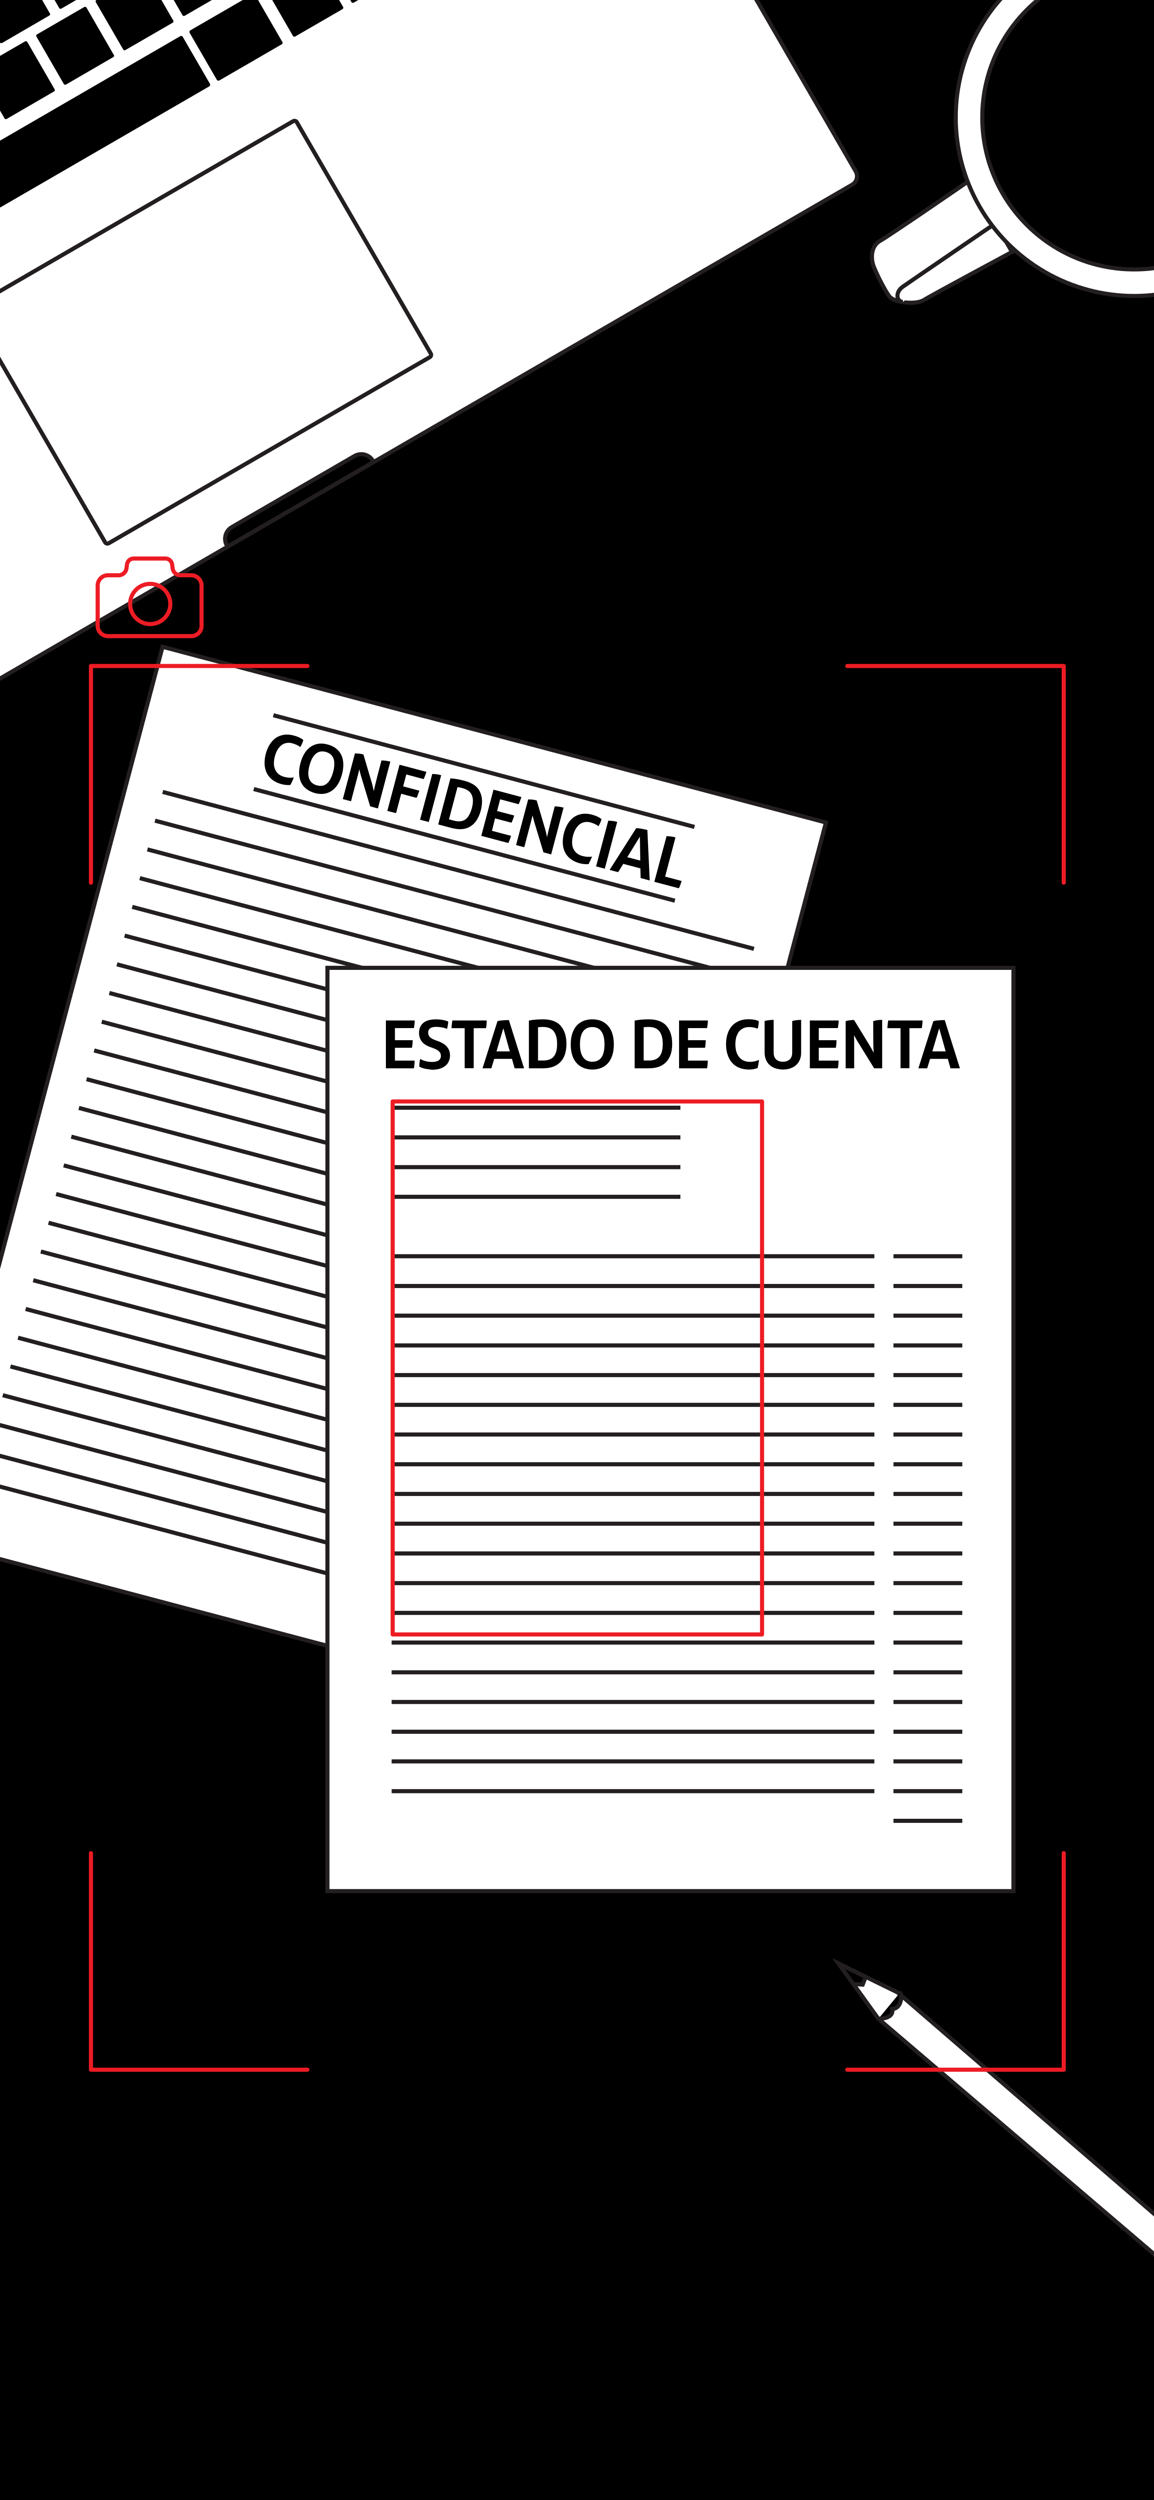 <?xml version="1.0" encoding="utf-8"?>
<!-- Generator: Adobe Illustrator 24.0.0, SVG Export Plug-In . SVG Version: 6.00 Build 0)  -->
<svg version="1.1" id="Layer_1" xmlns="http://www.w3.org/2000/svg" xmlns:xlink="http://www.w3.org/1999/xlink" x="0px" y="0px"
	 viewBox="0 0 1125 2436" style="enable-background:new 0 0 1125 2436;" xml:space="preserve">
<style type="text/css">
	.st0{clip-path:url(#SVGID_2_);}
	.st1{clip-path:url(#SVGID_5_);}
	.st2{fill:#FFFFFF;stroke:#231F20;stroke-width:4;stroke-miterlimit:10;}
	.st3{enable-background:new    ;}
	.st4{fill:none;stroke:#231F20;stroke-width:4;stroke-miterlimit:10;}
	.st5{stroke:#231F20;stroke-width:4;stroke-miterlimit:10;}
	.st6{stroke:#FFFFFF;stroke-width:1.241;stroke-miterlimit:10;}
	.st7{fill:none;stroke:#ED1C24;stroke-width:4;stroke-linecap:round;stroke-linejoin:round;stroke-miterlimit:10;}
</style>
<g>
	<defs>
		<rect id="SVGID_1_" y="0" width="1125" height="2436"/>
	</defs>
	<clipPath id="SVGID_2_">
		<use xlink:href="#SVGID_1_"  style="overflow:visible;"/>
	</clipPath>
	<g class="st0">
		<g>
			<g>
				<rect id="SVGID_3_" y="0" width="1138.1" height="2456.2"/>
			</g>
			<g>
				<defs>
					<rect id="SVGID_4_" y="0" width="1138.1" height="2456.2"/>
				</defs>
				<clipPath id="SVGID_5_">
					<use xlink:href="#SVGID_4_"  style="overflow:visible;"/>
				</clipPath>
				<g class="st1">
					<g>
						<g>
							
								<rect x="-83.5" y="816.8" transform="matrix(0.256 -0.967 0.967 0.256 -840.295 1210.252)" class="st2" width="899.6" height="668.8"/>
							<g class="st3">
								<path d="M263.4,757.9c-2.7-2.8-4.4-6.2-5.1-10.2c-0.7-4-0.4-8.4,0.8-13.2c1.3-4.8,3.2-8.7,5.8-11.8c2.6-3.1,5.7-5.2,9.4-6.2
									c3.6-1.1,7.6-1,11.9,0.1c4.2,1.1,7.3,2.6,9.5,4.4c-0.7,2.6-1.7,4.9-3,6.9c-2.2-1.7-4.8-2.9-7.8-3.7c-2.6-0.7-5-0.6-7.2,0.1
									c-2.3,0.8-4.2,2.2-5.9,4.4c-1.7,2.2-3,4.9-3.9,8.4c-0.9,3.5-1.1,6.6-0.7,9.3c0.5,2.7,1.6,5,3.3,6.8c1.7,1.8,4,3.1,6.8,3.8
									c3.1,0.8,6.1,1,9.1,0.5c-0.8,2.3-1.9,4.7-3.3,7.3c-2.8,0.3-5.7,0-8.8-0.8C269.7,762.7,266.1,760.7,263.4,757.9z"/>
								<path d="M296.6,766.8c-2.5-2.7-4.1-6-4.7-10c-0.6-3.9-0.3-8.4,1-13.2c1.3-4.9,3.2-8.9,5.7-12c2.5-3.1,5.5-5.2,9.1-6.3
									c3.5-1.1,7.4-1.1,11.7,0.1c4.3,1.1,7.8,3.1,10.3,5.8c2.5,2.7,4.1,6,4.7,10c0.6,3.9,0.3,8.4-1,13.2c-1.3,4.9-3.2,9-5.7,12.1
									c-2.5,3.1-5.5,5.2-9.1,6.3c-3.5,1.1-7.4,1-11.7-0.1C302.6,771.4,299.2,769.5,296.6,766.8z M324.8,752
									c1.4-5.3,1.5-9.6,0.3-12.9c-1.2-3.3-3.7-5.4-7.5-6.5c-3.8-1-7.1-0.4-9.7,1.8c-2.7,2.2-4.7,6-6.2,11.4
									c-1.4,5.3-1.5,9.7-0.3,12.9c1.2,3.3,3.8,5.5,7.6,6.5C316.6,767.3,321.9,762.9,324.8,752z"/>
								<path d="M376,741.2c1.5,0.2,3,0.5,4.5,0.9l-12.1,45.6l-7.5-2l-9.1-30.1c-0.7-2.6-1.2-4.5-1.5-6c-0.7,3.1-2,8-3.8,14.7
									l-4.3,16.4l-8-2.1l11.8-44.5c1.3,0,2.7,0.1,4.2,0.2c1.5,0.2,2.8,0.4,4.1,0.8l8.3,28.1c0.6,2,1.2,4.6,1.8,7.7
									c1.1-5.3,2.5-10.8,4-16.7l3.5-13.3C373.1,741,374.5,741,376,741.2z"/>
								<path d="M396.1,754.6l-3.1,11.6l15.8,4.2c-1.1,3.3-2,5.6-2.7,7l-15-4l-5,18.9l-8.5-2.2l11.9-45l26.2,7
									c-0.4,1.2-0.8,2.4-1.3,3.7s-0.9,2.4-1.4,3.3L396.1,754.6z"/>
								<path d="M421.4,754.1c1.2,0,2.6,0.1,4.2,0.3c1.6,0.2,3.2,0.5,4.5,0.9l-12.1,45.6l-8.5-2.2L421.4,754.1z"/>
								<path d="M467.8,771.3c2.5,5.1,2.8,11.2,0.9,18.4c-2,7.4-5.3,12.5-10.1,15.5c-4.8,3-10.8,3.5-18.1,1.6l-13.3-3.5l11.9-44.9
									c3.8,0.2,8.3,0.9,13.4,2.3C460.3,762.7,465.4,766.2,467.8,771.3z M453.7,798.4c2.8-2,4.8-5.7,6.3-11
									c1.4-5.2,1.4-9.5-0.1-12.8c-1.4-3.3-4.5-5.5-9.1-6.7c-1.7-0.5-3.3-0.8-4.8-1l-8.3,31.4l4.9,1.3
									C447.2,800.8,450.9,800.4,453.7,798.4z"/>
								<path d="M479.6,809.5l18.6,4.9c-0.3,1-0.7,2.2-1.2,3.6c-0.5,1.4-1,2.5-1.5,3.4l-26.3-7l11.9-45l27.2,7.2
									c-0.4,1.2-0.8,2.4-1.3,3.7c-0.5,1.3-0.9,2.4-1.4,3.3l-18-4.8l-3,11.4l16.7,4.4c-0.3,1-0.7,2.2-1.2,3.6
									c-0.5,1.4-1,2.5-1.5,3.4l-16-4.2L479.6,809.5z"/>
								<path d="M544.9,786c1.5,0.2,3,0.5,4.5,0.9l-12.1,45.6l-7.5-2l-9.1-30.1c-0.7-2.6-1.2-4.5-1.5-6c-0.7,3.1-2,8-3.8,14.7
									l-4.3,16.4l-8-2.1l11.8-44.5c1.3,0,2.7,0.1,4.2,0.2c1.5,0.2,2.8,0.4,4.1,0.8l8.3,28.1c0.6,2,1.2,4.6,1.8,7.7
									c1.1-5.3,2.5-10.8,4-16.7l3.5-13.3C542,785.7,543.3,785.8,544.9,786z"/>
								<path d="M554.1,835c-2.7-2.8-4.4-6.2-5.1-10.2c-0.7-4-0.4-8.4,0.8-13.2c1.3-4.8,3.2-8.7,5.8-11.8c2.6-3.1,5.7-5.2,9.4-6.2
									c3.6-1.1,7.6-1,11.9,0.1c4.2,1.1,7.3,2.6,9.5,4.4c-0.7,2.6-1.7,4.9-3,6.9c-2.2-1.7-4.8-2.9-7.8-3.7c-2.6-0.7-5-0.6-7.2,0.1
									c-2.3,0.8-4.2,2.2-5.9,4.4c-1.7,2.2-3,4.9-3.9,8.4c-0.9,3.5-1.1,6.6-0.7,9.3c0.5,2.7,1.6,5,3.3,6.8c1.7,1.8,4,3.1,6.8,3.8
									c3.1,0.8,6.1,1,9.1,0.5c-0.8,2.3-2,4.7-3.3,7.3c-2.8,0.3-5.7,0-8.8-0.8C560.4,839.8,556.8,837.8,554.1,835z"/>
								<path d="M593,799.6c1.2,0,2.6,0.1,4.2,0.3c1.6,0.2,3.2,0.5,4.5,0.9l-12.1,45.6l-8.5-2.2L593,799.6z"/>
								<path d="M624.3,846.1l-16.7-4.4l-5,8.1l-8.3-2.2l25.9-40.7c1.2,0,2.9,0.2,4.9,0.5c2,0.4,4,0.8,6,1.3l2.3,49.2l-8.9-2.4
									L624.3,846.1z M624.2,838.5l-0.4-23.3l-12.3,20L624.2,838.5z"/>
								<path d="M649.8,814.7c1.2,0,2.6,0.1,4.2,0.3c1.6,0.2,3.2,0.5,4.5,0.9l-10.1,38.2l16.1,4.3c-0.3,1-0.7,2.2-1.2,3.6
									c-0.5,1.4-1,2.6-1.5,3.5l-23.9-6.3L649.8,814.7z"/>
							</g>
							<line class="st4" x1="266.5" y1="696.9" x2="677" y2="805.7"/>
							<line class="st4" x1="247.4" y1="768.8" x2="657.9" y2="877.6"/>
						</g>
						<g>
							<line class="st4" x1="158.6" y1="771.6" x2="735" y2="924.5"/>
							<line class="st4" x1="151.1" y1="799.6" x2="727.6" y2="952.4"/>
							<line class="st4" x1="143.7" y1="827.6" x2="720.2" y2="980.4"/>
							<line class="st4" x1="136.3" y1="855.6" x2="712.8" y2="1008.4"/>
							<line class="st4" x1="128.9" y1="883.6" x2="705.3" y2="1036.4"/>
							<line class="st4" x1="121.5" y1="911.6" x2="697.9" y2="1064.4"/>
							<line class="st4" x1="114" y1="939.6" x2="690.5" y2="1092.4"/>
							<line class="st4" x1="106.6" y1="967.5" x2="683.1" y2="1120.4"/>
							<line class="st4" x1="99.2" y1="995.5" x2="675.7" y2="1148.4"/>
							<line class="st4" x1="91.8" y1="1023.5" x2="668.2" y2="1176.3"/>
							<line class="st4" x1="84.4" y1="1051.5" x2="660.8" y2="1204.3"/>
							<line class="st4" x1="76.9" y1="1079.5" x2="653.4" y2="1232.3"/>
							<line class="st4" x1="69.5" y1="1107.5" x2="646" y2="1260.3"/>
							<line class="st4" x1="62.1" y1="1135.5" x2="638.6" y2="1288.3"/>
							<line class="st4" x1="54.7" y1="1163.4" x2="631.1" y2="1316.3"/>
							<line class="st4" x1="47.3" y1="1191.4" x2="623.7" y2="1344.3"/>
							<line class="st4" x1="39.8" y1="1219.4" x2="616.3" y2="1372.2"/>
							<line class="st4" x1="32.4" y1="1247.4" x2="608.9" y2="1400.2"/>
							<line class="st4" x1="25" y1="1275.4" x2="601.5" y2="1428.2"/>
							<line class="st4" x1="17.6" y1="1303.4" x2="594" y2="1456.2"/>
							<line class="st4" x1="10.2" y1="1331.4" x2="586.6" y2="1484.2"/>
							<line class="st4" x1="2.7" y1="1359.4" x2="579.2" y2="1512.2"/>
							<line class="st4" x1="-4.7" y1="1387.3" x2="571.8" y2="1540.2"/>
							<line class="st4" x1="-12.1" y1="1415.3" x2="564.4" y2="1568.2"/>
							<line class="st4" x1="-19.5" y1="1443.3" x2="556.9" y2="1596.1"/>
						</g>
					</g>
					<g>
						<rect x="319.2" y="943" class="st2" width="668.8" height="899.6"/>
						<g>
							<line class="st4" x1="381.8" y1="1079.3" x2="663.3" y2="1079.3"/>
							<line class="st4" x1="381.8" y1="1108.2" x2="663.3" y2="1108.2"/>
							<line class="st4" x1="381.8" y1="1137.2" x2="663.3" y2="1137.2"/>
							<line class="st4" x1="381.8" y1="1166.1" x2="663.3" y2="1166.1"/>
							<line class="st4" x1="381.8" y1="1224" x2="852.4" y2="1224"/>
							<line class="st4" x1="381.8" y1="1253" x2="852.4" y2="1253"/>
							<line class="st4" x1="381.8" y1="1281.9" x2="852.4" y2="1281.9"/>
							<line class="st4" x1="381.8" y1="1310.9" x2="852.4" y2="1310.9"/>
							<line class="st4" x1="381.8" y1="1339.8" x2="852.4" y2="1339.8"/>
							<line class="st4" x1="381.8" y1="1368.8" x2="852.4" y2="1368.8"/>
							<line class="st4" x1="381.8" y1="1397.7" x2="852.4" y2="1397.7"/>
							<line class="st4" x1="381.8" y1="1426.7" x2="852.4" y2="1426.7"/>
							<line class="st4" x1="381.8" y1="1455.6" x2="852.4" y2="1455.6"/>
							<line class="st4" x1="381.8" y1="1484.6" x2="852.4" y2="1484.6"/>
							<line class="st4" x1="381.8" y1="1513.6" x2="852.4" y2="1513.6"/>
							<line class="st4" x1="381.8" y1="1542.5" x2="852.4" y2="1542.5"/>
							<line class="st4" x1="381.8" y1="1571.5" x2="852.4" y2="1571.5"/>
							<line class="st4" x1="381.8" y1="1600.4" x2="852.4" y2="1600.4"/>
							<line class="st4" x1="381.8" y1="1629.4" x2="852.4" y2="1629.4"/>
							<line class="st4" x1="381.8" y1="1658.3" x2="852.4" y2="1658.3"/>
							<line class="st4" x1="381.8" y1="1687.3" x2="852.4" y2="1687.3"/>
							<line class="st4" x1="381.8" y1="1716.2" x2="852.4" y2="1716.2"/>
							<line class="st4" x1="381.8" y1="1745.2" x2="852.4" y2="1745.2"/>
							<line class="st4" x1="871" y1="1224" x2="938.1" y2="1224"/>
							<line class="st4" x1="871" y1="1253" x2="938.1" y2="1253"/>
							<line class="st4" x1="871" y1="1281.9" x2="938.1" y2="1281.9"/>
							<line class="st4" x1="871" y1="1310.9" x2="938.1" y2="1310.9"/>
							<line class="st4" x1="871" y1="1339.8" x2="938.1" y2="1339.8"/>
							<line class="st4" x1="871" y1="1368.8" x2="938.1" y2="1368.8"/>
							<line class="st4" x1="871" y1="1397.7" x2="938.1" y2="1397.7"/>
							<line class="st4" x1="871" y1="1426.7" x2="938.1" y2="1426.7"/>
							<line class="st4" x1="871" y1="1455.6" x2="938.1" y2="1455.6"/>
							<line class="st4" x1="871" y1="1484.6" x2="938.1" y2="1484.6"/>
							<line class="st4" x1="871" y1="1513.6" x2="938.1" y2="1513.6"/>
							<line class="st4" x1="871" y1="1542.5" x2="938.1" y2="1542.5"/>
							<line class="st4" x1="871" y1="1571.5" x2="938.1" y2="1571.5"/>
							<line class="st4" x1="871" y1="1600.4" x2="938.1" y2="1600.4"/>
							<line class="st4" x1="871" y1="1629.4" x2="938.1" y2="1629.4"/>
							<line class="st4" x1="871" y1="1658.3" x2="938.1" y2="1658.3"/>
							<line class="st4" x1="871" y1="1687.3" x2="938.1" y2="1687.3"/>
							<line class="st4" x1="871" y1="1716.2" x2="938.1" y2="1716.2"/>
							<line class="st4" x1="871" y1="1745.2" x2="938.1" y2="1745.2"/>
							<line class="st4" x1="871" y1="1774.1" x2="938.1" y2="1774.1"/>
						</g>
						<g class="st3">
							<path d="M385,1033.4h19.2c0,1.1-0.1,2.3-0.2,3.8c-0.1,1.5-0.3,2.7-0.5,3.7h-27.3v-46.6h28.1c0,1.2-0.1,2.5-0.3,3.9
								c-0.1,1.4-0.3,2.6-0.5,3.5H385v11.8h17.3c0,1.1-0.1,2.3-0.2,3.8c-0.1,1.4-0.3,2.6-0.5,3.6H385V1033.4z"/>
							<path d="M414.3,1041.3c-2.2-0.5-4.1-1.2-5.6-2.1c0.1-1.5,0.2-2.8,0.3-4c0.1-1.1,0.4-2.3,0.7-3.4c1.6,0.9,3.4,1.7,5.5,2.2
								c2,0.5,4,0.7,6.1,0.7c2.7,0,4.8-0.5,6.3-1.5c1.5-1,2.2-2.5,2.2-4.4c0-1.3-0.3-2.5-1-3.4c-0.7-0.9-1.5-1.7-2.5-2.3
								c-1-0.6-2.3-1.2-3.9-1.8l-4-1.5c-6.6-2.6-9.9-7.1-9.9-13.5c0-4,1.4-7.2,4.1-9.6c2.7-2.3,6.9-3.5,12.4-3.5
								c4.5,0,8.5,0.7,12,2.1c-0.1,1.3-0.2,2.5-0.4,3.5c-0.2,1-0.4,2.2-0.7,3.6c-1.7-0.6-3.5-1.1-5.4-1.4c-1.8-0.3-3.5-0.5-5.1-0.5
								c-2.8,0-4.8,0.5-6.1,1.5c-1.3,1-1.9,2.4-1.9,4.1c0,1.8,0.6,3.3,1.7,4.4c1.2,1.1,2.7,2,4.6,2.7l4,1.5c7.3,2.7,11,7.3,11,13.7
								c0,2.7-0.7,5.1-2,7.2c-1.3,2.1-3.3,3.7-5.9,4.9c-2.6,1.2-5.8,1.8-9.6,1.8C418.8,1042,416.5,1041.7,414.3,1041.3z"/>
							<path d="M474.3,998.1c-0.1,1.5-0.3,2.7-0.5,3.7h-12v39H453v-39h-12.8c0-1.2,0.1-2.5,0.3-3.9c0.2-1.5,0.3-2.7,0.5-3.6h33.5
								C474.5,995.3,474.4,996.6,474.3,998.1z"/>
							<path d="M499.1,1031.7h-17.3l-2.8,9.2h-8.6l14.6-46c1.2-0.3,2.8-0.6,4.9-0.7c2-0.2,4.1-0.3,6.2-0.3l14.8,47h-9.2
								L499.1,1031.7z M497,1024.4l-6.3-22.5l-6.7,22.5H497z"/>
							<path d="M546.6,999.5c3.7,4.3,5.6,10.1,5.6,17.6c0,7.6-1.9,13.5-5.8,17.6s-9.5,6.2-17.1,6.2h-13.7v-46.5
								c3.7-0.8,8.2-1.2,13.5-1.2C537.1,993.1,542.9,995.3,546.6,999.5z M539.9,1029.3c2.2-2.6,3.2-6.7,3.2-12.2
								c0-5.4-1.1-9.5-3.3-12.3s-5.7-4.2-10.5-4.2c-1.8,0-3.4,0.1-4.8,0.3v32.4h5.1C534.3,1033.3,537.7,1032,539.9,1029.3z"/>
							<path d="M565.9,1039c-3.1-2-5.5-4.8-7.1-8.4c-1.6-3.7-2.4-8-2.4-13c0-5.1,0.8-9.4,2.5-13.1c1.6-3.7,4-6.5,7.2-8.4
								c3.1-2,6.9-2.9,11.4-2.9c4.5,0,8.3,1,11.4,3c3.1,2,5.5,4.8,7.1,8.4s2.4,8,2.4,13c0,5.1-0.8,9.5-2.5,13.2
								c-1.6,3.7-4,6.4-7.2,8.4c-3.1,1.9-6.9,2.9-11.3,2.9C572.9,1042,569.1,1041,565.9,1039z M589.3,1017.6c0-5.5-1-9.7-3-12.6
								c-2-2.9-5-4.3-8.9-4.3c-3.9,0-6.9,1.4-9,4.3c-2,2.8-3,7.1-3,12.6c0,5.5,1,9.7,3.1,12.6c2,2.9,5,4.3,9,4.3
								C585.4,1034.4,589.3,1028.8,589.3,1017.6z"/>
							<path d="M649.7,999.5c3.7,4.3,5.6,10.1,5.6,17.6c0,7.6-1.9,13.5-5.8,17.6c-3.8,4.1-9.5,6.2-17.1,6.2h-13.7v-46.5
								c3.7-0.8,8.2-1.2,13.5-1.2C640.1,993.1,646,995.3,649.7,999.5z M642.9,1029.3c2.2-2.6,3.2-6.7,3.2-12.2
								c0-5.4-1.1-9.5-3.3-12.3s-5.7-4.2-10.5-4.2c-1.8,0-3.4,0.1-4.8,0.3v32.4h5.1C637.3,1033.3,640.7,1032,642.9,1029.3z"/>
							<path d="M670.8,1033.4h19.2c0,1.1-0.1,2.3-0.2,3.8c-0.1,1.5-0.3,2.7-0.5,3.7h-27.3v-46.6h28.1c0,1.2-0.1,2.5-0.3,3.9
								s-0.3,2.6-0.5,3.5h-18.6v11.8h17.3c0,1.1-0.1,2.3-0.2,3.8s-0.3,2.6-0.5,3.6h-16.6V1033.4z"/>
							<path d="M717.9,1039c-3.3-2-5.8-4.9-7.5-8.6c-1.7-3.7-2.6-8-2.6-13s0.9-9.2,2.6-12.9c1.7-3.7,4.2-6.5,7.5-8.4
								c3.3-2,7.1-3,11.5-3c4.3,0,7.7,0.6,10.3,1.8c0,2.7-0.4,5.2-1.1,7.4c-2.6-1.1-5.4-1.6-8.5-1.6c-2.6,0-5,0.7-7,2
								c-2,1.3-3.5,3.2-4.6,5.8c-1.1,2.5-1.6,5.5-1.6,9.1c0,3.6,0.6,6.7,1.7,9.2c1.2,2.5,2.8,4.5,4.9,5.8c2.1,1.3,4.6,2,7.5,2
								c3.2,0,6.1-0.6,8.9-1.9c-0.2,2.4-0.7,5.1-1.3,7.9c-2.6,1-5.5,1.5-8.7,1.5C725.2,1042,721.2,1041,717.9,1039z"/>
							<path d="M753.7,1040c-2.6-1.3-4.7-3.2-6.1-5.7c-1.4-2.5-2.2-5.4-2.2-8.7v-30.8c1.2-0.4,2.6-0.6,4.2-0.8
								c1.6-0.2,3.1-0.3,4.6-0.3v31.7c0,3,0.8,5.3,2.4,6.8c1.6,1.5,3.8,2.3,6.7,2.3c2.8,0,5-0.8,6.6-2.3c1.6-1.5,2.4-3.8,2.4-6.9
								v-30.5c1.1-0.3,2.5-0.6,4.1-0.8c1.6-0.2,3.2-0.3,4.6-0.3v32c0,3.3-0.7,6.2-2.2,8.7c-1.5,2.5-3.5,4.4-6.2,5.7
								c-2.7,1.3-5.8,2-9.4,2C759.5,1042,756.4,1041.3,753.7,1040z"/>
							<path d="M798.3,1033.4h19.2c0,1.1-0.1,2.3-0.2,3.8c-0.1,1.5-0.3,2.7-0.5,3.7h-27.3v-46.6h28.1c0,1.2-0.1,2.5-0.3,3.9
								s-0.3,2.6-0.5,3.5h-18.6v11.8h17.3c0,1.1-0.1,2.3-0.2,3.8s-0.3,2.6-0.5,3.6h-16.6V1033.4z"/>
							<path d="M855.4,994c1.5-0.2,3-0.3,4.6-0.3v47.2h-7.8l-16.6-26.8c-1.3-2.3-2.3-4.1-3-5.4c0.1,3.2,0.1,8.3,0.1,15.2v17h-8.3
								v-46c1.3-0.4,2.6-0.6,4.1-0.8c1.5-0.2,2.8-0.3,4.1-0.3l15.3,25c1.1,1.8,2.3,4.1,3.8,7c-0.3-5.4-0.4-11.1-0.4-17.2v-13.7
								C852.5,994.5,853.9,994.2,855.4,994z"/>
							<path d="M899.1,998.1c-0.1,1.5-0.3,2.7-0.5,3.7h-12v39h-8.7v-39h-12.8c0-1.2,0.1-2.5,0.3-3.9c0.2-1.5,0.3-2.7,0.5-3.6h33.5
								C899.4,995.3,899.3,996.6,899.1,998.1z"/>
							<path d="M924,1031.7h-17.3l-2.8,9.2h-8.6l14.6-46c1.2-0.3,2.8-0.6,4.9-0.7c2-0.2,4.1-0.3,6.2-0.3l14.8,47h-9.2L924,1031.7z
								 M921.9,1024.4l-6.3-22.5l-6.7,22.5H921.9z"/>
						</g>
					</g>
					<g>
						<path class="st2" d="M400.8-562.3L-673.9,60.2c-4.6,2.7-6.1,8.5-3.5,13.1L-257.1,799c2.7,4.6,8.5,6.1,13.1,3.5L830.7,180
							c4.6-2.7,6.1-8.5,3.5-13.1L413.9-558.8C411.2-563.4,405.4-564.9,400.8-562.3z"/>
						<g>
							<path d="M405.3-262.8L359.1-236c-0.7,0.4-1.7,0.2-2.1-0.6l-26.7-46.2c-0.4-0.7-0.2-1.7,0.6-2.1l46.2-26.7
								c0.7-0.4,1.7-0.2,2.1,0.6l26.7,46.2C406.3-264.1,406-263.2,405.3-262.8z"/>
							<path d="M435.9-209.4l-29.6,17.1c-0.9,0.5-2,0.2-2.5-0.7l-57.3-98.9c-0.5-0.9-0.2-2,0.7-2.5l29.6-17.1c0.9-0.5,2-0.2,2.5,0.7
								l57.3,98.9C437-211,436.7-209.9,435.9-209.4z"/>
						</g>
						<path class="st5" d="M345.6,444.3L226,513.6c-6.3,3.6-8.4,11.7-4.8,18l0.6,1l142.4-82.5l-0.6-1
							C360,442.8,351.9,440.7,345.6,444.3z"/>
						<path class="st4" d="M419,348L106,529.3c-1.2,0.7-2.8,0.3-3.5-0.9L-28.1,302.9c-0.7-1.2-0.3-2.8,0.9-3.5l313-181.3
							c1.2-0.7,2.8-0.3,3.5,0.9l130.6,225.4C420.7,345.7,420.2,347.3,419,348z"/>
						<g>
							<path d="M-437.6,76l-48.4,28.1c-0.6,0.3-1.3,0.1-1.6-0.4l-14.5-25.1c-0.3-0.6-0.1-1.3,0.4-1.6l48.4-28.1
								c0.6-0.3,1.3-0.1,1.6,0.4l14.5,25.1C-436.9,75-437,75.7-437.6,76z"/>
							<path d="M-377.7,41.4l-48.4,28.1c-0.6,0.3-1.3,0.1-1.6-0.4L-442.2,44c-0.3-0.6-0.1-1.3,0.4-1.6l48.4-28.1
								c0.6-0.3,1.3-0.1,1.6,0.4l14.5,25.1C-377,40.3-377.2,41-377.7,41.4z"/>
							<path d="M-317.8,6.7l-48.4,28.1c-0.6,0.3-1.3,0.1-1.6-0.4l-14.5-25.1c-0.3-0.6-0.1-1.3,0.4-1.6l48.4-28.1
								c0.6-0.3,1.3-0.1,1.6,0.4l14.5,25.1C-317.1,5.7-317.3,6.4-317.8,6.7z"/>
							<path d="M-78.3-132l-48.4,28.1c-0.6,0.3-1.3,0.1-1.6-0.4l-14.5-25.1c-0.3-0.6-0.1-1.3,0.4-1.6l48.4-28.1
								c0.6-0.3,1.3-0.1,1.6,0.4l14.5,25.1C-77.6-133.1-77.8-132.4-78.3-132z"/>
							<path d="M-18.4-166.7l-48.4,28.1c-0.6,0.3-1.3,0.1-1.6-0.4L-83-164.2c-0.3-0.6-0.1-1.3,0.4-1.6l48.4-28.1
								c0.6-0.3,1.3-0.1,1.6,0.4l14.5,25.1C-17.7-167.8-17.9-167.1-18.4-166.7z"/>
							<path d="M41.4-201.4l-48.4,28c-0.6,0.3-1.3,0.1-1.6-0.4l-14.5-25.1c-0.3-0.6-0.1-1.3,0.4-1.6l48.4-28.1
								c0.6-0.3,1.3-0.1,1.6,0.4L41.9-203C42.2-202.4,42-201.7,41.4-201.4z"/>
							<path d="M-258-28l-48.4,28.1c-0.6,0.3-1.3,0.1-1.6-0.4l-14.5-25.1c-0.3-0.6-0.1-1.3,0.4-1.6l48.4-28.1
								c0.6-0.3,1.3-0.1,1.6,0.4l14.5,25.1C-257.2-29-257.4-28.3-258-28z"/>
							<path d="M-198.1-62.7l-48.4,28.1c-0.6,0.3-1.3,0.1-1.6-0.4l-14.5-25.1c-0.3-0.6-0.1-1.3,0.4-1.6l48.4-28.1
								c0.6-0.3,1.3-0.1,1.6,0.4l14.5,25.1C-197.3-63.7-197.5-63-198.1-62.7z"/>
							<path d="M-138.2-97.4l-48.4,28.1c-0.6,0.3-1.3,0.1-1.6-0.4l-14.5-25.1c-0.3-0.6-0.1-1.3,0.4-1.6l48.4-28.1
								c0.6-0.3,1.3-0.1,1.6,0.4l14.5,25.1C-137.5-98.4-137.6-97.7-138.2-97.4z"/>
							<path d="M101.3-236.1L52.9-208c-0.6,0.3-1.3,0.1-1.6-0.4l-14.5-25.1c-0.3-0.6-0.1-1.3,0.4-1.6l48.4-28.1
								c0.6-0.3,1.3-0.1,1.6,0.4l14.5,25.1C102.1-237.1,101.9-236.4,101.3-236.1z"/>
							<path d="M161.2-270.8l-48.4,28.1c-0.6,0.3-1.3,0.1-1.6-0.4l-14.5-25.1c-0.3-0.6-0.1-1.3,0.4-1.6l48.4-28.1
								c0.6-0.3,1.3-0.1,1.6,0.4l14.5,25.1C161.9-271.8,161.8-271.1,161.2-270.8z"/>
							<path d="M221.1-305.5l-48.4,28.1c-0.6,0.3-1.3,0.1-1.6-0.4l-14.5-25.1c-0.3-0.6-0.1-1.3,0.4-1.6l48.4-28.1
								c0.6-0.3,1.3-0.1,1.6,0.4l14.5,25.1C221.8-306.5,221.6-305.8,221.1-305.5z"/>
							<path d="M281-340.1L232.6-312c-0.6,0.3-1.3,0.1-1.6-0.4l-14.5-25.1c-0.3-0.6-0.1-1.3,0.4-1.6l48.4-28.1
								c0.6-0.3,1.3-0.1,1.6,0.4l14.5,25.1C281.7-341.2,281.5-340.5,281-340.1z"/>
							<path d="M340.8-374.8l-48.4,28.1c-0.6,0.3-1.3,0.1-1.6-0.4l-14.5-25.1c-0.3-0.6-0.1-1.3,0.4-1.6l48.4-28.1
								c0.6-0.3,1.3-0.1,1.6,0.4l14.5,25.1C341.6-375.9,341.4-375.1,340.8-374.8z"/>
						</g>
						<g>
							<path d="M-170.9,71l-46.2,26.7c-0.7,0.4-1.7,0.2-2.1-0.6L-245.9,51c-0.4-0.7-0.2-1.7,0.6-2.1l46.2-26.7
								c0.7-0.4,1.7-0.2,2.1,0.6l26.7,46.2C-170,69.6-170.2,70.6-170.9,71z"/>
							<path d="M-228.8,104.5l-46.2,26.7c-0.7,0.4-1.7,0.2-2.1-0.6l-26.7-46.2c-0.4-0.7-0.2-1.7,0.6-2.1l46.2-26.7
								c0.7-0.4,1.7-0.2,2.1,0.6l26.7,46.2C-227.8,103.1-228,104.1-228.8,104.5z"/>
							<path d="M-286.6,138l-46.2,26.7c-0.7,0.4-1.7,0.2-2.1-0.6l-26.7-46.2c-0.4-0.7-0.2-1.7,0.6-2.1l46.2-26.7
								c0.7-0.4,1.7-0.2,2.1,0.6l26.7,46.2C-285.6,136.6-285.9,137.6-286.6,138z"/>
							<path d="M-113.1,37.5l-46.2,26.7c-0.7,0.4-1.7,0.2-2.1-0.6l-26.7-46.2c-0.4-0.7-0.2-1.7,0.6-2.1l46.2-26.7
								c0.7-0.4,1.7-0.2,2.1,0.6l26.7,46.2C-112.1,36.1-112.4,37-113.1,37.5z"/>
							<path d="M2.6-29.5L-43.6-2.8c-0.7,0.4-1.7,0.2-2.1-0.6l-26.7-46.2c-0.4-0.7-0.2-1.7,0.6-2.1l46.2-26.7
								c0.7-0.4,1.7-0.2,2.1,0.6L3.2-31.6C3.6-30.9,3.3-30,2.6-29.5z"/>
							<path d="M-55.2,4l-46.2,26.7c-0.7,0.4-1.7,0.2-2.1-0.6L-130.2-16c-0.4-0.7-0.2-1.7,0.6-2.1l46.2-26.7
								c0.7-0.4,1.7-0.2,2.1,0.6L-54.6,2C-54.3,2.6-54.5,3.5-55.2,4z"/>
							<path d="M60.5-63L14.3-36.3c-0.7,0.4-1.7,0.2-2.1-0.6L-14.5-83c-0.4-0.7-0.2-1.7,0.6-2.1l46.2-26.7c0.7-0.4,1.7-0.2,2.1,0.6
								L61-65.1C61.4-64.4,61.2-63.5,60.5-63z"/>
							<path d="M176.2-130.1L130-103.3c-0.7,0.4-1.7,0.2-2.1-0.6L101.1-150c-0.4-0.7-0.2-1.7,0.6-2.1l46.2-26.7
								c0.7-0.4,1.7-0.2,2.1,0.6l26.7,46.2C177.1-131.4,176.9-130.5,176.2-130.1z"/>
							<path d="M118.3-96.6L72.1-69.8c-0.7,0.4-1.7,0.2-2.1-0.6l-26.7-46.2c-0.4-0.7-0.2-1.7,0.6-2.1L90-145.4
								c0.7-0.4,1.7-0.2,2.1,0.6l26.7,46.2C119.3-97.9,119-97,118.3-96.6z"/>
							<path d="M234-163.6l-46.2,26.7c-0.7,0.4-1.7,0.2-2.1-0.6L159-183.6c-0.4-0.7-0.2-1.7,0.6-2.1l46.2-26.7
								c0.7-0.4,1.7-0.2,2.1,0.6l26.7,46.2C235-164.9,234.7-164,234-163.6z"/>
							<path d="M349.7-230.6l-46.2,26.7c-0.7,0.4-1.7,0.2-2.1-0.6l-26.7-46.2c-0.4-0.7-0.2-1.7,0.6-2.1l46.2-26.7
								c0.7-0.4,1.7-0.2,2.1,0.6l26.7,46.2C350.7-231.9,350.4-231,349.7-230.6z"/>
							<path d="M291.9-197.1l-46.2,26.7c-0.7,0.4-1.7,0.2-2.1-0.6l-26.7-46.2c-0.4-0.7-0.2-1.7,0.6-2.1l46.2-26.7
								c0.7-0.4,1.7-0.2,2.1,0.6l26.7,46.2C292.8-198.4,292.6-197.5,291.9-197.1z"/>
						</g>
						<g>
							<path d="M-125.4,115.7l-46.2,26.7c-0.7,0.4-1.7,0.2-2.1-0.6l-26.7-46.2c-0.4-0.7-0.2-1.7,0.6-2.1l46.2-26.7
								c0.7-0.4,1.7-0.2,2.1,0.6l26.7,46.2C-124.4,114.3-124.7,115.2-125.4,115.7z"/>
							<path d="M-183.2,149.2l-46.2,26.7c-0.7,0.4-1.7,0.2-2.1-0.6l-26.7-46.2c-0.4-0.7-0.2-1.7,0.6-2.1l46.2-26.7
								c0.7-0.4,1.7-0.2,2.1,0.6l26.7,46.2C-182.3,147.8-182.5,148.7-183.2,149.2z"/>
							<path d="M-241.1,182.7l-46.2,26.7c-0.7,0.4-1.7,0.2-2.1-0.6l-26.7-46.2c-0.4-0.7-0.2-1.7,0.6-2.1l46.2-26.7
								c0.7-0.4,1.7-0.2,2.1,0.6l26.7,46.2C-240.1,181.3-240.4,182.2-241.1,182.7z"/>
							<path d="M-67.6,82.2l-46.2,26.7c-0.7,0.4-1.7,0.2-2.1-0.6l-26.7-46.2c-0.4-0.7-0.2-1.7,0.6-2.1l46.2-26.7
								c0.7-0.4,1.7-0.2,2.1,0.6L-67,80.1C-66.6,80.8-66.8,81.7-67.6,82.2z"/>
							<path d="M48.1,15.1L2,41.9c-0.7,0.4-1.7,0.2-2.1-0.6L-26.9-4.8c-0.4-0.7-0.2-1.7,0.6-2.1l46.2-26.7c0.7-0.4,1.7-0.2,2.1,0.6
								l26.7,46.2C49.1,13.8,48.9,14.7,48.1,15.1z"/>
							<path d="M-9.7,48.6l-46.2,26.7c-0.7,0.4-1.7,0.2-2.1-0.6l-26.7-46.2c-0.4-0.7-0.2-1.7,0.6-2.1L-38-0.2
								c0.7-0.4,1.7-0.2,2.1,0.6l26.7,46.2C-8.7,47.3-9,48.2-9.7,48.6z"/>
							<path d="M106-18.4L59.8,8.4c-0.7,0.4-1.7,0.2-2.1-0.6L31-38.4c-0.4-0.7-0.2-1.7,0.6-2.1l46.2-26.7c0.7-0.4,1.7-0.2,2.1,0.6
								l26.7,46.2C107-19.7,106.7-18.8,106-18.4z"/>
							<path d="M221.7-85.4l-46.2,26.7c-0.7,0.4-1.7,0.2-2.1-0.6l-26.7-46.2c-0.4-0.7-0.2-1.7,0.6-2.1l46.2-26.7
								c0.7-0.4,1.7-0.2,2.1,0.6l26.7,46.2C222.7-86.7,222.4-85.8,221.7-85.4z"/>
							<path d="M163.8-51.9l-46.2,26.7c-0.7,0.4-1.7,0.2-2.1-0.6L88.8-71.9c-0.4-0.7-0.2-1.7,0.6-2.1l46.2-26.7
								c0.7-0.4,1.7-0.2,2.1,0.6L164.4-54C164.8-53.2,164.6-52.3,163.8-51.9z"/>
							<path d="M279.5-118.9l-46.2,26.7c-0.7,0.4-1.7,0.2-2.1-0.6L204.5-139c-0.4-0.7-0.2-1.7,0.6-2.1l46.2-26.7
								c0.7-0.4,1.7-0.2,2.1,0.6l26.7,46.2C280.5-120.2,280.3-119.3,279.5-118.9z"/>
							<path d="M395.2-185.9L349-159.2c-0.7,0.4-1.7,0.2-2.1-0.6L320.2-206c-0.4-0.7-0.2-1.7,0.6-2.1l46.2-26.7
								c0.7-0.4,1.7-0.2,2.1,0.6l26.7,46.2C396.2-187.2,396-186.3,395.2-185.9z"/>
							<path d="M337.4-152.4l-46.2,26.7c-0.7,0.4-1.7,0.2-2.1-0.6l-26.7-46.2c-0.4-0.7-0.2-1.7,0.6-2.1l46.2-26.7
								c0.7-0.4,1.7-0.2,2.1,0.6l26.7,46.2C338.4-153.7,338.1-152.8,337.4-152.4z"/>
						</g>
						<g>
							<path d="M-120.9,189.7l-46.2,26.7c-0.7,0.4-1.7,0.2-2.1-0.6l-26.7-46.2c-0.4-0.7-0.2-1.7,0.6-2.1l46.2-26.7
								c0.7-0.4,1.7-0.2,2.1,0.6l26.7,46.2C-119.9,188.3-120.1,189.2-120.9,189.7z"/>
							<path d="M-178.7,223.2l-46.2,26.7c-0.7,0.4-1.7,0.2-2.1-0.6l-26.7-46.2c-0.4-0.7-0.2-1.7,0.6-2.1l46.2-26.7
								c0.7-0.4,1.7-0.2,2.1,0.6l26.7,46.2C-177.7,221.8-178,222.7-178.7,223.2z"/>
							<path d="M-236.6,256.7l-46.2,26.7c-0.7,0.4-1.7,0.2-2.1-0.6l-26.7-46.2c-0.4-0.7-0.2-1.7,0.6-2.1l46.2-26.7
								c0.7-0.4,1.7-0.2,2.1,0.6l26.7,46.2C-235.6,255.3-235.8,256.3-236.6,256.7z"/>
							<path d="M-63,156.2l-46.2,26.7c-0.7,0.4-1.7,0.2-2.1-0.6l-26.7-46.2c-0.4-0.7-0.2-1.7,0.6-2.1l46.2-26.7
								c0.7-0.4,1.7-0.2,2.1,0.6l26.7,46.2C-62,154.8-62.3,155.7-63,156.2z"/>
							<path d="M52.7,89.1L6.5,115.9c-0.7,0.4-1.7,0.2-2.1-0.6l-26.7-46.2c-0.4-0.7-0.2-1.7,0.6-2.1l46.2-26.7
								c0.7-0.4,1.7-0.2,2.1,0.6l26.7,46.2C53.7,87.8,53.4,88.7,52.7,89.1z"/>
							<path d="M-5.2,122.6l-46.2,26.7c-0.7,0.4-1.7,0.2-2.1-0.6l-26.7-46.2c-0.4-0.7-0.2-1.7,0.6-2.1l46.2-26.7
								c0.7-0.4,1.7-0.2,2.1,0.6l26.7,46.2C-4.2,121.3-4.4,122.2-5.2,122.6z"/>
							<path d="M110.5,55.6L64.3,82.4c-0.7,0.4-1.7,0.2-2.1-0.6L35.5,35.6c-0.4-0.7-0.2-1.7,0.6-2.1L82.2,6.8
								c0.7-0.4,1.7-0.2,2.1,0.6L111,53.6C111.5,54.3,111.3,55.2,110.5,55.6z"/>
							<path d="M226.2-11.4L180,15.4c-0.7,0.4-1.7,0.2-2.1-0.6l-26.7-46.2c-0.4-0.7-0.2-1.7,0.6-2.1L198-60.2
								c0.7-0.4,1.7-0.2,2.1,0.6l26.7,46.2C227.2-12.7,227-11.8,226.2-11.4z"/>
							<path d="M168.4,22.1l-46.2,26.7c-0.7,0.4-1.7,0.2-2.1-0.6L93.4,2.1C93,1.4,93.2,0.4,94,0l46.2-26.7c0.7-0.4,1.7-0.2,2.1,0.6
								L168.9,20C169.4,20.8,169.1,21.7,168.4,22.1z"/>
							<path d="M284.1-44.9l-46.2,26.7c-0.7,0.4-1.7,0.2-2.1-0.6L209.1-65c-0.4-0.7-0.2-1.7,0.6-2.1l46.2-26.7
								c0.7-0.4,1.7-0.2,2.1,0.6L284.6-47C285-46.2,284.8-45.3,284.1-44.9z"/>
							<path d="M468.6-151.8L354.3-85.6c-1.1,0.7-2.6,0.3-3.2-0.9l-25.9-44.7c-0.7-1.1-0.3-2.6,0.9-3.2l114.3-66.2
								c1.1-0.7,2.6-0.3,3.2,0.9l25.9,44.7C470.1-153.9,469.8-152.4,468.6-151.8z"/>
							<path d="M341.9-78.4l-46.2,26.7c-0.7,0.4-1.7,0.2-2.1-0.6l-26.7-46.2c-0.4-0.7-0.2-1.7,0.6-2.1l46.2-26.7
								c0.7-0.4,1.7-0.2,2.1,0.6l26.7,46.2C342.9-79.7,342.6-78.8,341.9-78.4z"/>
						</g>
						<g>
							<path d="M-159.2,294.5l-46.2,26.7c-0.7,0.4-1.7,0.2-2.1-0.6l-26.7-46.2c-0.4-0.7-0.2-1.7,0.6-2.1l46.2-26.7
								c0.7-0.4,1.7-0.2,2.1,0.6l26.7,46.2C-158.2,293.1-158.4,294-159.2,294.5z"/>
							<path d="M333.9,8.9l-46.2,26.7c-0.7,0.4-1.7,0.2-2.1-0.6l-26.7-46.2c-0.4-0.7-0.2-1.7,0.6-2.1L305.7-40
								c0.7-0.4,1.7-0.2,2.1,0.6l26.7,46.2C334.9,7.5,334.6,8.5,333.9,8.9z"/>
							<path d="M390.8-24.1l-46,26.7C344,3,343,2.8,342.6,2l-14.3-24.7c-0.4-0.8-0.2-1.8,0.6-2.2l46-26.7c0.8-0.4,1.8-0.2,2.2,0.6
								l14.3,24.7C391.8-25.5,391.6-24.5,390.8-24.1z"/>
							<path d="M505.1-90.3l-46,26.7c-0.8,0.4-1.8,0.2-2.2-0.6L442.5-89c-0.4-0.8-0.2-1.8,0.6-2.2l46-26.7c0.8-0.4,1.8-0.2,2.2,0.6
								l14.3,24.7C506.1-91.7,505.9-90.7,505.1-90.3z"/>
							<path d="M448.2-57.3L402-30.5c-0.7,0.4-1.6,0.2-2-0.5l-12.2-21c-0.4-0.7-0.2-1.6,0.5-2l46.2-26.8c0.7-0.4,1.6-0.2,2,0.5
								l12.2,21C449.1-58.6,448.9-57.7,448.2-57.3z"/>
							<path d="M432.4-84.5l-46.2,26.8c-0.7,0.4-1.6,0.2-2-0.5l-12.2-21c-0.4-0.7-0.2-1.6,0.5-2l46.2-26.8c0.7-0.4,1.6-0.2,2,0.5
								l12.2,21C433.4-85.8,433.1-84.9,432.4-84.5z"/>
							<path d="M-217,328l-46.2,26.7c-0.7,0.4-1.7,0.2-2.1-0.6L-292,308c-0.4-0.7-0.2-1.7,0.6-2.1l46.2-26.7
								c0.7-0.4,1.7-0.2,2.1,0.6l26.7,46.2C-216,326.6-216.3,327.5-217,328z"/>
							<path d="M-274.9,361.5l-46.2,26.7c-0.7,0.4-1.7,0.2-2.1-0.6l-26.7-46.2c-0.4-0.7-0.2-1.7,0.6-2.1l46.2-26.7
								c0.7-0.4,1.7-0.2,2.1,0.6l26.7,46.2C-273.9,360.1-274.1,361-274.9,361.5z"/>
							<path d="M-86.5,252.3l-60.8,35.2c-0.8,0.5-1.9,0.2-2.4-0.6l-26.5-45.8c-0.5-0.8-0.2-1.9,0.6-2.4l60.8-35.2
								c0.8-0.5,1.9-0.2,2.4,0.6l26.5,45.8C-85.4,250.8-85.6,251.9-86.5,252.3z"/>
							<path d="M274.6,43.2l-60.8,35.2c-0.8,0.5-1.9,0.2-2.4-0.6L184.9,32c-0.5-0.8-0.2-1.9,0.6-2.4l60.8-35.2
								c0.8-0.5,1.9-0.2,2.4,0.6l26.5,45.8C275.8,41.6,275.5,42.7,274.6,43.2z"/>
							<path d="M204.1,84.1L-73.3,244.7c-0.8,0.5-1.8,0.2-2.3-0.6l-26.6-45.9c-0.5-0.8-0.2-1.8,0.6-2.3L175.8,35.2
								c0.8-0.5,1.8-0.2,2.3,0.6l26.6,45.9C205.1,82.6,204.9,83.6,204.1,84.1z"/>
						</g>
						<path d="M-300.6,217.1l-89,51.6c-1,0.6-2.3,0.2-2.9-0.8l-26.2-45.2c-0.6-1-0.2-2.3,0.8-2.9l89-51.6c1-0.6,2.3-0.2,2.9,0.8
							l26.2,45.2C-299.2,215.3-299.6,216.5-300.6,217.1z"/>
						<g>
							<path d="M-407.1,133.1l-46.2,26.7c-0.7,0.4-1.7,0.2-2.1-0.6l-26.7-46.2c-0.4-0.7-0.2-1.7,0.6-2.1l46.2-26.7
								c0.7-0.4,1.7-0.2,2.1,0.6l26.7,46.2C-406.2,131.7-406.4,132.7-407.1,133.1z"/>
							<path d="M-291.5,66.1l-46.2,26.7c-0.7,0.4-1.7,0.2-2.1-0.6L-366.5,46c-0.4-0.7-0.2-1.7,0.6-2.1l46.2-26.7
								c0.7-0.4,1.7-0.2,2.1,0.6l26.7,46.2C-290.5,64.7-290.7,65.7-291.5,66.1z"/>
							<path d="M-349.3,99.6l-46.2,26.7c-0.7,0.4-1.7,0.2-2.1-0.6l-26.7-46.2c-0.4-0.7-0.2-1.7,0.6-2.1l46.2-26.7
								c0.7-0.4,1.7-0.2,2.1,0.6l26.7,46.2C-348.3,98.2-348.6,99.2-349.3,99.6z"/>
							<path d="M-233.6,32.6l-46.2,26.7c-0.7,0.4-1.7,0.2-2.1-0.6l-26.7-46.2c-0.4-0.7-0.2-1.7,0.6-2.1l46.2-26.7
								c0.7-0.4,1.7-0.2,2.1,0.6l26.7,46.2C-232.6,31.2-232.9,32.2-233.6,32.6z"/>
							<path d="M-117.9-34.4l-46.2,26.7c-0.7,0.4-1.7,0.2-2.1-0.6l-26.7-46.2c-0.4-0.7-0.2-1.7,0.6-2.1l46.2-26.7
								c0.7-0.4,1.7-0.2,2.1,0.6l26.7,46.2C-116.9-35.8-117.2-34.8-117.9-34.4z"/>
							<path d="M-175.8-0.9L-222,25.8c-0.7,0.4-1.7,0.2-2.1-0.6L-250.8-21c-0.4-0.7-0.2-1.7,0.6-2.1l46.2-26.7
								c0.7-0.4,1.7-0.2,2.1,0.6L-175.2-3C-174.8-2.3-175-1.3-175.8-0.9z"/>
							<path d="M-60.1-67.9l-46.2,26.7c-0.7,0.4-1.7,0.2-2.1-0.6L-135.1-88c-0.4-0.7-0.2-1.7,0.6-2.1l46.2-26.7
								c0.7-0.4,1.7-0.2,2.1,0.6L-59.5-70C-59.1-69.3-59.3-68.4-60.1-67.9z"/>
							<path d="M55.6-134.9L9.4-108.2c-0.7,0.4-1.7,0.2-2.1-0.6L-19.4-155c-0.4-0.7-0.2-1.7,0.6-2.1l46.2-26.7
								c0.7-0.4,1.7-0.2,2.1,0.6L56.2-137C56.6-136.3,56.4-135.4,55.6-134.9z"/>
							<path d="M-2.2-101.4l-46.2,26.7c-0.7,0.4-1.7,0.2-2.1-0.6l-26.7-46.2c-0.4-0.7-0.2-1.7,0.6-2.1l46.2-26.7
								c0.7-0.4,1.7-0.2,2.1,0.6l26.7,46.2C-1.2-102.8-1.5-101.9-2.2-101.4z"/>
							<path d="M113.5-168.4l-46.2,26.7c-0.7,0.4-1.7,0.2-2.1-0.6l-26.7-46.2c-0.4-0.7-0.2-1.7,0.6-2.1l46.2-26.7
								c0.7-0.4,1.7-0.2,2.1,0.6l26.7,46.2C114.4-169.8,114.2-168.9,113.5-168.4z"/>
							<path d="M229.2-235.4L183-208.7c-0.7,0.4-1.7,0.2-2.1-0.6l-26.7-46.2c-0.4-0.7-0.2-1.7,0.6-2.1l46.2-26.7
								c0.7-0.4,1.7-0.2,2.1,0.6l26.7,46.2C230.1-236.8,229.9-235.9,229.2-235.4z"/>
							<path d="M287-269l-46.2,26.7c-0.7,0.4-1.7,0.2-2.1-0.6l-26.7-46c-0.4-0.7-0.2-1.7,0.6-2.1l46.2-26.7c0.7-0.4,1.7-0.2,2.1,0.6
								l26.7,46.2C288-270.3,287.7-269.4,287-269z"/>
							<path d="M372.6-318.5l-72.4,41.9c-0.9,0.5-2.1,0.2-2.6-0.7l-26.4-45.5c-0.5-0.9-0.2-2.1,0.7-2.6l72.4-41.9
								c0.9-0.5,2.1-0.2,2.6,0.7l26.4,45.5C373.8-320.2,373.5-319,372.6-318.5z"/>
							<path d="M171.3-201.9l-46.2,26.7c-0.7,0.4-1.7,0.2-2.1-0.6L96.3-222c-0.4-0.7-0.2-1.7,0.6-2.1l46.2-26.7
								c0.7-0.4,1.7-0.2,2.1,0.6l26.7,46.2C172.3-203.3,172-202.4,171.3-201.9z"/>
						</g>
						<path d="M-345.3,172l-75.2,43.6c-0.9,0.5-2.1,0.2-2.6-0.7l-26.3-45.5c-0.5-0.9-0.2-2.1,0.7-2.6l75.2-43.6
							c0.9-0.5,2.1-0.2,2.6,0.7l26.3,45.5C-344.1,170.3-344.4,171.5-345.3,172z"/>
						<path d="M-296.7,291.5l-60,34.8c-0.8,0.5-1.9,0.2-2.4-0.6l-26.5-45.8c-0.5-0.8-0.2-1.9,0.6-2.4l60-34.8
							c0.8-0.5,1.9-0.2,2.4,0.6l26.5,45.8C-295.6,289.9-295.8,291-296.7,291.5z"/>
						
							<rect x="-621.6" y="-262.6" transform="matrix(0.865 -0.501 0.501 0.865 102.401 -97.181)" width="983.9" height="46.9"/>
						<path class="st6" d="M350.9-872.9c-13.8,8-424.9,246.1-597.7,346.2c0,0-29.1,16.9-75.3,43.6
							c-172.7,100-583.9,338.2-597.7,346.2c-17.5,10.1-32.8,26.5-16,38.6s214,132.8,234.6,145c20.6,12.2,24.8,3.7,34.3-1.8
							l487.2-282.2l75.3-43.6l487.2-282.2c9.6-5.6,19-5,18.7-28.9s-6.9-255-9-275.6C390.3-888.2,368.4-883,350.9-872.9z"/>
					</g>
					<g>
						<path class="st2" d="M986.6,245.5c0,0-78.3,42-85.9,46.8c-7.6,4.8-29.1,2.9-33.9-3.8c-4.8-6.7-11.5-20.1-14.8-28.2
							s-3.3-20.5,6.2-25.8s87.8-59.2,87.8-59.2L986.6,245.5z"/>
						<circle class="st2" cx="1105.7" cy="114.4" r="174"/>
						<circle class="st5" cx="1105.7" cy="114.4" r="148.1"/>
						<path class="st2" d="M967.2,219.8c0,0-79.3,54.1-87,59.5s-6.4,14.4,0,15"/>
					</g>
					<g>
						<path class="st2" d="M1140.7,2209.6L856.3,1967l-24.4-33.9l-14.3-19.9l57.6,28.2l283.2,244.4c0,0,1.5,5.4-6.1,15.6
							C1144.7,2211.7,1140.7,2209.6,1140.7,2209.6z"/>
						<polygon class="st5" points="841,1933.7 831.9,1933.1 817.6,1913.3 843.9,1926.2 						"/>
						<path class="st5" d="M856.3,1967c0,0,15.4,0.5,13.5-9.5c10.2-0.7,9.5-15.6,7.4-15.8"/>
					</g>
				</g>
			</g>
		</g>
		<g>
			<g>
				<polyline class="st7" points="826,648.9 1037,648.9 1037,860 				"/>
				<polyline class="st7" points="826,2016.6 1037,2016.6 1037,1805.6 				"/>
				<polyline class="st7" points="299.7,648.9 88.7,648.9 88.7,860 				"/>
				<polyline class="st7" points="299.7,2016.6 88.7,2016.6 88.7,1805.6 				"/>
				<rect x="382.8" y="1073.2" class="st7" width="360.1" height="519.3"/>
			</g>
			<g>
				<path class="st7" d="M186.4,560.5h-10.5c-3.9,0-7.1-2.9-7.6-6.7l-0.5-3.8c-0.4-3.2-3.2-5.8-6.3-5.8h-31.4
					c-3.1,0-5.9,2.5-6.3,5.8l-0.5,3.8c-0.5,3.8-3.7,6.7-7.6,6.7h-10.5c-5.5,0-10,4.5-10,10v39.3c0,5.5,4.5,10,10,10h81.3
					c5.5,0,10-4.5,10-10v-39.3C196.4,565,192,560.5,186.4,560.5z"/>
				
					<ellipse transform="matrix(3.327791e-02 -0.999 0.999 3.327791e-02 -446.256 715.438)" class="st7" cx="146.7" cy="588.4" rx="19.6" ry="19.6"/>
			</g>
		</g>
	</g>
</g>
</svg>
